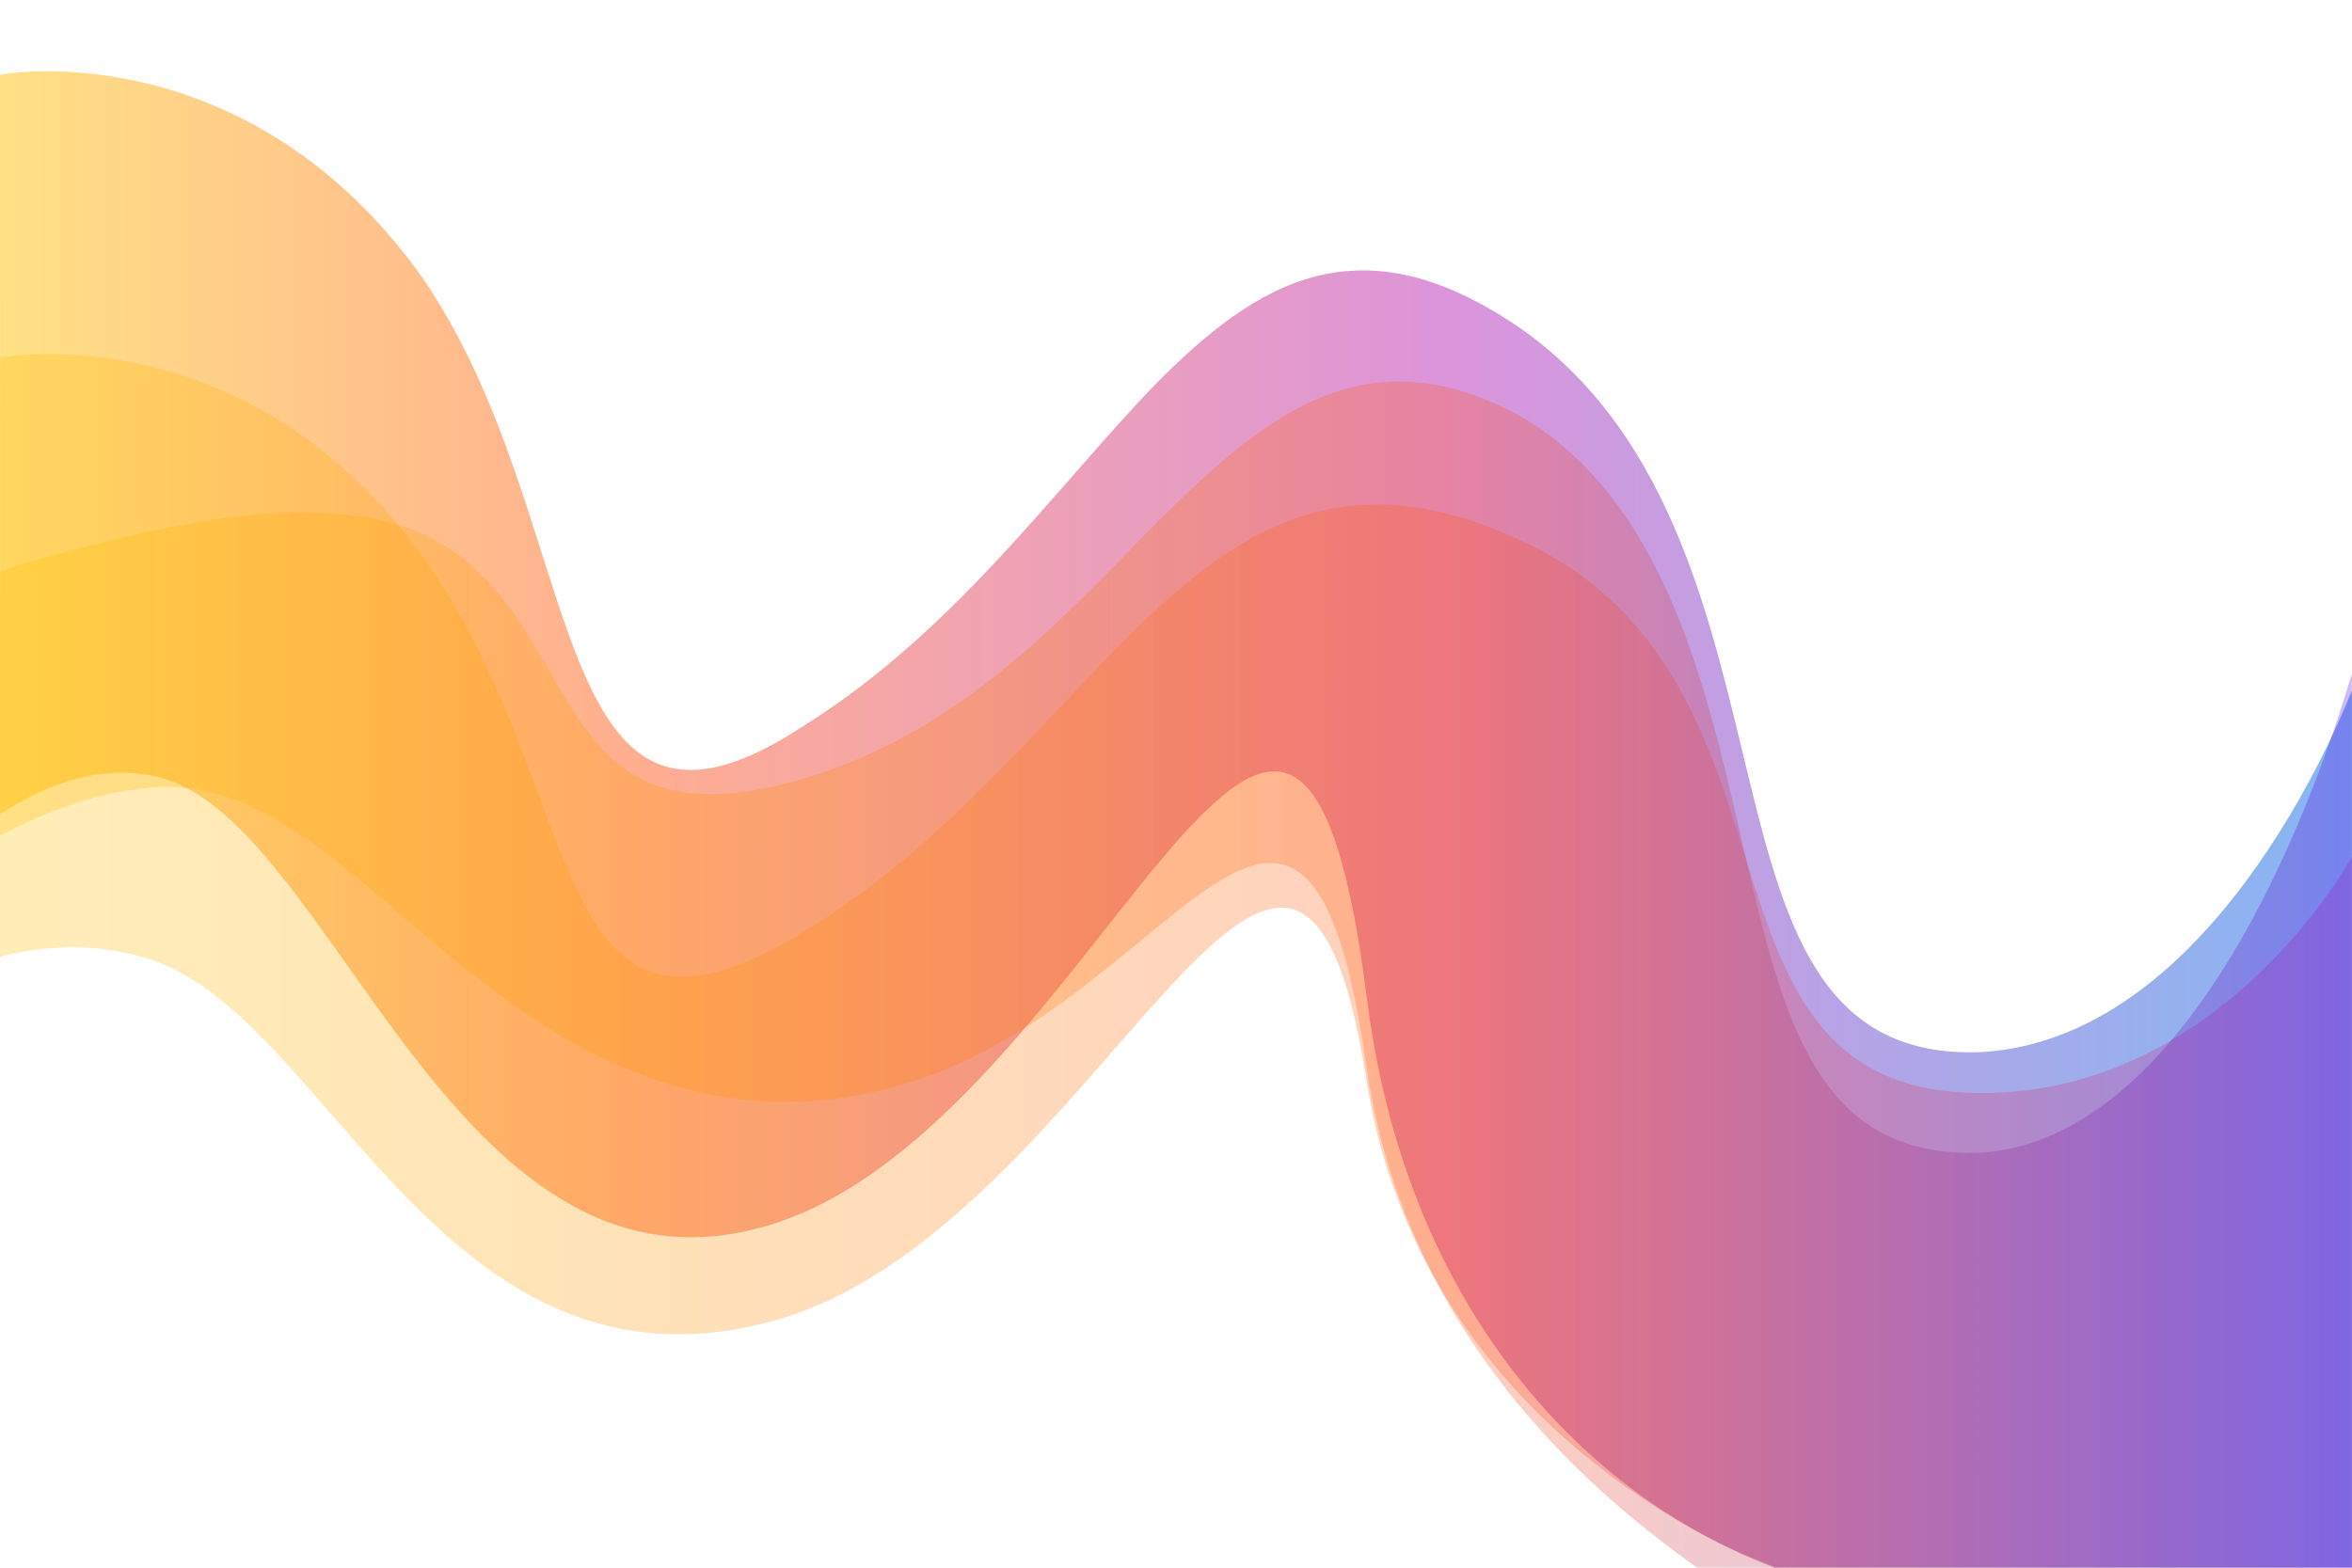 <?xml version="1.0" encoding="utf-8"?>
<!-- Generator: Adobe Illustrator 23.0.5, SVG Export Plug-In . SVG Version: 6.00 Build 0)  -->
<svg version="1.1" id="OBJECTS" xmlns="http://www.w3.org/2000/svg" xmlns:xlink="http://www.w3.org/1999/xlink" x="0px" y="0px"
	 viewBox="0 0 1200 800" style="enable-background:new 0 0 1200 800;" xml:space="preserve">
<style type="text/css">
	.st0{fill:url(#SVGID_3_);fill-opacity:0.48;}
	.st1{opacity:0.28;fill:url(#SVGID_4_);}
	.st2{fill:url(#SVGID_5_);fill-opacity:0.28;}
</style>
<g>
	<g>
		<defs>
			<rect id="SVGID_1_" transform="matrix(-1 -1.224647e-16 1.224647e-16 -1 1200 800)" width="1200" height="800"/>
		</defs>
		<clipPath id="SVGID_2_">
			<use xlink:href="#SVGID_1_"  style="overflow:visible;"/>
		</clipPath>
	</g>
	<linearGradient id="SVGID_3_" gradientUnits="userSpaceOnUse" x1="-3.268000e-03" y1="418.2" x2="1200" y2="418.2">
		<stop  offset="0" style="stop-color:#FFBF00"/>
		<stop  offset="0.268" style="stop-color:#FF5515"/>
		<stop  offset="0.616" style="stop-color:#B520B3"/>
		<stop  offset="1" style="stop-color:#0068E5"/>
	</linearGradient>
	<path class="st0" d="M0,38.3c0-0.7,122.4-22.4,212.3,98.9c89.9,124.5,62.2,321.8,196.8,233.8c78.2-48.7,128.7-121.4,180.4-174.9
		c51.7-52.3,104.6-85.5,187.6-27.6c77.3,55.3,96.2,151.1,115.5,230c19.3,79.3,39.2,141.6,118.4,138.4
		c123.7-7.3,189.1-186,189.1-184.7c0,149.2,0,298.5,0,447.7c-98.2,0-196.4,0-294.7,0c0-1.2-44.7-13.3-93.1-56.8
		c-48.4-43.1-100.4-117.5-115-234.3C660,213.8,561.1,572.4,394,624.7c-83.5,26.3-139.9-29.2-186.6-90.4
		c-46.7-61.6-83.7-128.9-128.6-138.2c-27.1-5.8-54.1,3.2-78.7,19.4"/>
	<linearGradient id="SVGID_4_" gradientUnits="userSpaceOnUse" x1="-3.268000e-03" y1="490.337" x2="1199.999" y2="490.337">
		<stop  offset="0" style="stop-color:#FFBF00"/>
		<stop  offset="0.268" style="stop-color:#FF9700"/>
		<stop  offset="0.616" style="stop-color:#FF5515"/>
		<stop  offset="1" style="stop-color:#B520B3"/>
	</linearGradient>
	<path class="st1" d="M0,182.4c0,0,122.4-22.7,212.3,97.1s62.2,278,196.8,196.6c156.5-94.7,202-277.7,368-199.8
		c154.6,72.5,75.5,281.5,233.9,281.5c123.7,0,189.1-120.8,189.1-120.8V800H905.3c0,0-178.9-61.9-208.1-248.7
		C660,312.9,561.1,628.9,394,674.2C226.9,719.5,168.5,521.6,78.7,490.3c-27.1-9.4-54.1-8.3-78.7-2.1"/>
	<linearGradient id="SVGID_5_" gradientUnits="userSpaceOnUse" x1="-3.235000e-03" y1="497.36" x2="1199.999" y2="497.36">
		<stop  offset="0" style="stop-color:#FFBF00"/>
		<stop  offset="0.268" style="stop-color:#FF9700"/>
		<stop  offset="0.616" style="stop-color:#FF5515"/>
		<stop  offset="1" style="stop-color:#4D00E2"/>
	</linearGradient>
	<path class="st2" d="M812.2,756.5c19.4,18,38.2,32.5,53.7,43.5h334c0-152,0-303.9,0-455.9c0-1.4-16.3,59.9-48.1,120
		c-31.8,60.5-79.1,119.9-140.9,124.1c-79.2,3-99-59.1-118.4-142.8c-19.3-82.2-38.2-186.1-115.5-232.3c-83-46.3-135.9,3.6-187.6,54.3
		c-51.7,53.3-102.2,107.3-180.4,130.2c-67.3,19.6-94-0.8-115.2-32.9c-21.1-31.8-36.7-75.3-81.6-93.8c-44.9-16.9-98-7.6-139.9,1.2
		C30.6,281.7,0,290.9,0,291.9l0,134.6c24.6-13,51.7-23,78.7-24.7c44.9-3.2,81.9,26.9,128.6,67.5c46.7,39.2,103.1,88.9,186.6,93
		c41.8,0.9,79.3-9.8,112.6-28.2c33.4-18,62.6-43.7,87.7-64c50.3-40.8,84.3-58.2,102.9,73.9C711.8,643.6,763.9,711.1,812.2,756.5z"/>
</g>
</svg>
